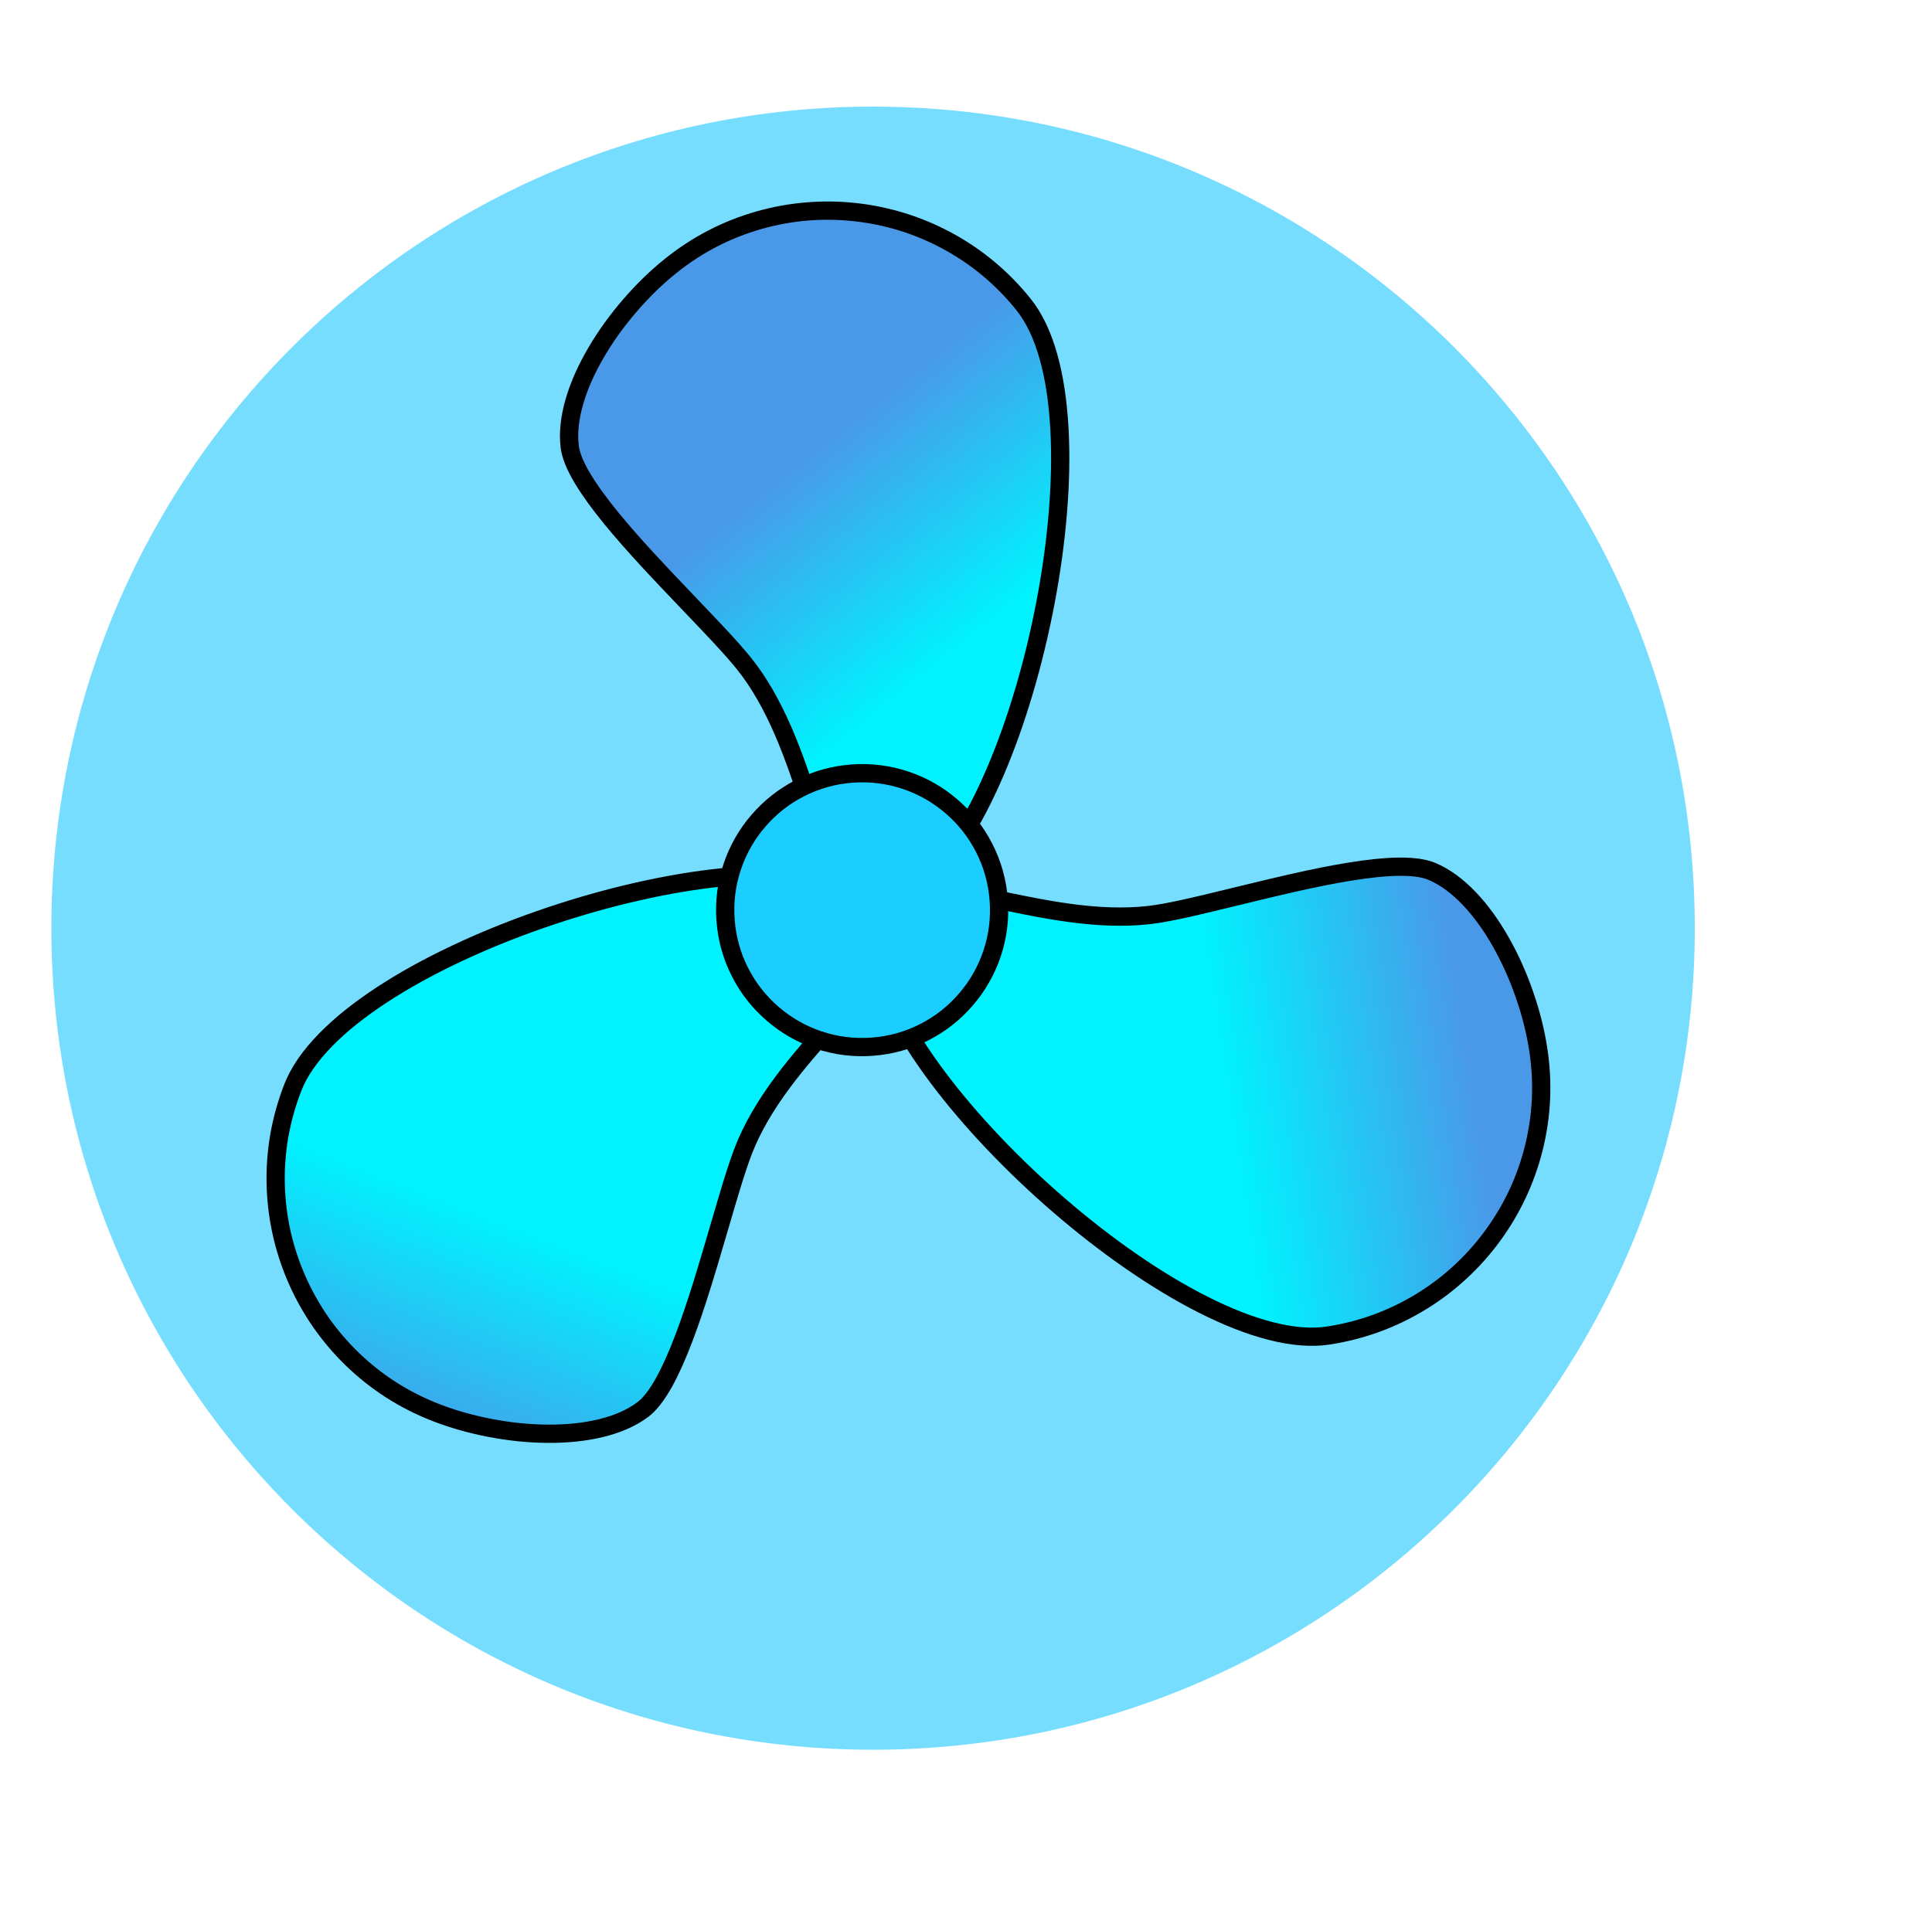 <svg xmlns="http://www.w3.org/2000/svg" xmlns:xlink="http://www.w3.org/1999/xlink" width="211.607" height="211.141" viewBox="0 0 211.607 211.141" fill="none"><g opacity="1"  transform="translate(209.518 1.771)  rotate(0)"><path id="圆形 1" fill-rule="evenodd" style="fill:#77DDFF" opacity="1" d="M-113.892 9.909C-163.602 9.909 -203.892 50.199 -203.892 99.909C-203.892 149.619 -163.602 189.909 -113.892 189.909C-64.182 189.909 -23.892 149.619 -23.892 99.909C-23.892 50.199 -64.182 9.909 -113.892 9.909Z"></path><g opacity="1"  transform="translate(0.082 76.374)  rotate(0)"><path id="圆形 3" fill-rule="evenodd" fill="url(#linear_0)" opacity="1" d="M-116.932 18.954C-131.09 13.452 -172.03 26.842 -177.532 41.001C-183.034 55.159 -176.019 71.092 -161.861 76.594C-154.506 79.452 -144.242 80.04 -139.208 76.278C-134.555 72.807 -130.805 54.653 -128.16 47.849C-122.658 33.69 -102.773 24.456 -116.932 18.954Z"></path><path  id="圆形 3" style="fill:#000000; opacity:1;" d="M-117.294,19.886c-1.629,-0.633 -3.673,-1.015 -6.134,-1.147c-2.387,-0.128 -5.072,-0.014 -8.054,0.34c-2.901,0.345 -5.955,0.902 -9.162,1.671c-3.176,0.762 -6.344,1.695 -9.505,2.798c-3.199,1.116 -6.231,2.352 -9.097,3.708c-2.956,1.398 -5.603,2.861 -7.94,4.39c-2.436,1.593 -4.446,3.198 -6.029,4.816c-1.637,1.674 -2.766,3.307 -3.385,4.901c-1.303,3.351 -1.901,6.808 -1.796,10.369c0.101,3.441 0.849,6.744 2.242,9.909c1.393,3.165 3.325,5.946 5.794,8.345c2.557,2.482 5.511,4.375 8.862,5.677c1.795,0.698 3.715,1.243 5.76,1.635c2.073,0.398 4.1,0.605 6.082,0.621c2.06,0.017 3.922,-0.174 5.585,-0.575c1.736,-0.417 3.157,-1.04 4.264,-1.867c1.284,-0.957 2.69,-3.458 4.219,-7.502c0.613,-1.622 1.276,-3.581 1.991,-5.877c0.425,-1.364 1.031,-3.397 1.82,-6.098c0.639,-2.191 1.108,-3.768 1.405,-4.729c0.492,-1.594 0.919,-2.856 1.28,-3.784c0.955,-2.457 2.449,-5.047 4.483,-7.769c0.787,-1.054 1.708,-2.198 2.761,-3.433c0.622,-0.73 1.545,-1.78 2.768,-3.152c0.957,-1.074 1.655,-1.865 2.093,-2.373c0.716,-0.831 1.312,-1.558 1.787,-2.181c1.115,-1.463 1.816,-2.685 2.101,-3.667c0.145,-0.5 0.192,-0.956 0.139,-1.367c-0.053,-0.414 -0.211,-0.805 -0.474,-1.175c-0.644,-0.906 -1.931,-1.733 -3.86,-2.483zM-116.57,18.022c2.301,0.894 3.89,1.957 4.766,3.188c0.882,1.24 1.091,2.66 0.626,4.26c-0.194,0.667 -0.512,1.381 -0.953,2.143c-0.382,0.66 -0.875,1.386 -1.479,2.178c-0.499,0.654 -1.12,1.412 -1.862,2.274c-0.445,0.517 -1.15,1.316 -2.115,2.398c-1.213,1.361 -2.126,2.401 -2.739,3.119c-1.025,1.203 -1.919,2.314 -2.681,3.333c-1.925,2.576 -3.332,5.009 -4.221,7.297c-0.344,0.884 -0.755,2.101 -1.234,3.65c-0.293,0.951 -0.758,2.517 -1.395,4.699c-0.792,2.712 -1.402,4.756 -1.83,6.132c-0.727,2.334 -1.404,4.33 -2.031,5.99c-0.773,2.044 -1.523,3.724 -2.251,5.04c-0.873,1.577 -1.753,2.696 -2.64,3.358c-1.327,0.992 -2.992,1.728 -4.994,2.209c-1.823,0.438 -3.846,0.648 -6.07,0.63c-2.103,-0.017 -4.251,-0.236 -6.442,-0.657c-2.163,-0.415 -4.199,-0.994 -6.108,-1.735c-3.603,-1.4 -6.78,-3.436 -9.53,-6.106c-1.322,-1.284 -2.509,-2.685 -3.561,-4.203c-1.042,-1.504 -1.932,-3.094 -2.67,-4.771c-0.739,-1.677 -1.311,-3.407 -1.716,-5.191c-0.409,-1.801 -0.641,-3.623 -0.695,-5.465c-0.113,-3.832 0.53,-7.549 1.931,-11.152c0.718,-1.848 1.991,-3.706 3.82,-5.575c1.685,-1.722 3.806,-3.419 6.363,-5.091c2.415,-1.579 5.141,-3.087 8.18,-4.524c2.929,-1.385 6.027,-2.648 9.293,-3.788c3.224,-1.125 6.456,-2.076 9.697,-2.854c3.283,-0.788 6.414,-1.359 9.393,-1.713c3.095,-0.368 5.894,-0.485 8.396,-0.351c2.674,0.143 4.925,0.569 6.752,1.28z"></path><path id="圆形 3" fill-rule="evenodd" fill="url(#linear_1)" opacity="1" d="M-113.504 26.701C-111.19 41.714 -79.124 70.474 -64.111 68.159C-49.099 65.845 -38.808 51.803 -41.122 36.791C-42.324 28.993 -46.947 19.81 -52.722 17.331C-58.054 15.037 -75.652 20.866 -82.866 21.978C-97.879 24.292 -115.819 11.688 -113.504 26.701Z"></path><path  id="圆形 3" style="fill:#000000; opacity:1;" d="M-112.516,26.549c0.266,1.727 0.957,3.689 2.074,5.886c1.083,2.131 2.524,4.4 4.322,6.805c1.749,2.34 3.759,4.707 6.028,7.099c2.248,2.369 4.64,4.647 7.175,6.832c2.566,2.212 5.153,4.221 7.759,6.025c2.689,1.861 5.279,3.422 7.772,4.682c2.598,1.313 4.993,2.251 7.185,2.813c2.268,0.582 4.247,0.742 5.937,0.482c3.553,-0.548 6.846,-1.758 9.878,-3.629c2.929,-1.808 5.416,-4.107 7.46,-6.896c2.044,-2.789 3.487,-5.853 4.329,-9.19c0.872,-3.455 1.034,-6.959 0.486,-10.512c-0.294,-1.904 -0.782,-3.84 -1.464,-5.806c-0.692,-1.994 -1.526,-3.853 -2.503,-5.578c-1.015,-1.793 -2.112,-3.309 -3.29,-4.55c-1.229,-1.294 -2.479,-2.214 -3.749,-2.76c-1.471,-0.633 -4.34,-0.6 -8.606,0.098c-1.712,0.28 -3.74,0.685 -6.086,1.214c-1.394,0.314 -3.458,0.805 -6.191,1.473c-2.218,0.542 -3.817,0.924 -4.798,1.148c-1.627,0.371 -2.933,0.632 -3.917,0.783c-2.606,0.402 -5.596,0.402 -8.97,0.002c-1.306,-0.155 -2.757,-0.38 -4.354,-0.674c-0.943,-0.174 -2.314,-0.448 -4.114,-0.821c-1.409,-0.292 -2.443,-0.501 -3.102,-0.626c-1.077,-0.205 -2.005,-0.357 -2.782,-0.457c-1.825,-0.235 -3.233,-0.23 -4.226,0.013c-0.506,0.124 -0.924,0.312 -1.253,0.563c-0.332,0.253 -0.592,0.585 -0.781,0.998c-0.462,1.011 -0.535,2.539 -0.22,4.584zM-114.493,26.853c-0.376,-2.44 -0.25,-4.347 0.378,-5.721c0.633,-1.384 1.758,-2.275 3.377,-2.672c0.674,-0.165 1.451,-0.248 2.332,-0.246c0.763,0.001 1.638,0.065 2.625,0.192c0.817,0.105 1.783,0.264 2.9,0.475c0.67,0.127 1.715,0.338 3.135,0.632c1.785,0.37 3.142,0.641 4.071,0.812c1.554,0.287 2.963,0.505 4.227,0.655c3.194,0.379 6.004,0.382 8.43,0.008c0.937,-0.145 2.197,-0.397 3.777,-0.757c0.971,-0.221 2.56,-0.601 4.767,-1.141c2.745,-0.671 4.82,-1.164 6.226,-1.482c2.384,-0.538 4.452,-0.95 6.202,-1.236c2.157,-0.353 3.987,-0.543 5.49,-0.57c1.802,-0.032 3.211,0.17 4.228,0.608c1.522,0.653 2.992,1.727 4.411,3.22c1.291,1.359 2.484,3.006 3.58,4.941c1.037,1.83 1.921,3.799 2.652,5.908c0.722,2.081 1.239,4.133 1.551,6.157c0.589,3.821 0.415,7.589 -0.523,11.306c-0.451,1.786 -1.071,3.515 -1.859,5.185c-0.781,1.654 -1.713,3.22 -2.796,4.698c-1.083,1.478 -2.296,2.838 -3.638,4.081c-1.355,1.255 -2.817,2.367 -4.385,3.334c-3.262,2.014 -6.803,3.315 -10.624,3.904c-1.959,0.302 -4.206,0.128 -6.738,-0.521c-2.333,-0.598 -4.863,-1.587 -7.591,-2.965c-2.574,-1.301 -5.244,-2.909 -8.008,-4.822c-2.664,-1.844 -5.307,-3.896 -7.927,-6.154c-2.586,-2.229 -5.026,-4.553 -7.321,-6.971c-2.323,-2.449 -4.383,-4.875 -6.179,-7.278c-1.867,-2.497 -3.368,-4.862 -4.503,-7.096c-1.213,-2.387 -1.969,-4.55 -2.268,-6.487z"></path><path id="圆形 3" fill-rule="evenodd" fill="url(#linear_2)" opacity="1" d="M-108.698 18.72C-96.854 9.21 -87.98 -32.941 -97.491 -44.785C-107.001 -56.629 -124.307 -58.52 -136.152 -49.01C-142.304 -44.07 -147.945 -35.474 -147.204 -29.233C-146.525 -23.469 -132.678 -11.144 -128.108 -5.452C-118.597 6.393 -120.542 28.231 -108.698 18.72Z"></path><path  id="圆形 3" style="fill:#000000; opacity:1;" d="M-109.324,17.941c1.362,-1.094 2.715,-2.674 4.06,-4.739c1.304,-2.004 2.548,-4.385 3.732,-7.145c1.152,-2.685 2.197,-5.609 3.134,-8.77c0.928,-3.131 1.704,-6.341 2.329,-9.63c0.633,-3.329 1.079,-6.573 1.338,-9.732c0.267,-3.259 0.324,-6.283 0.169,-9.071c-0.162,-2.906 -0.547,-5.449 -1.157,-7.629c-0.631,-2.255 -1.481,-4.049 -2.551,-5.382c-2.251,-2.803 -4.945,-5.05 -8.082,-6.74c-3.03,-1.633 -6.264,-2.637 -9.702,-3.012c-3.437,-0.376 -6.812,-0.094 -10.124,0.846c-3.427,0.973 -6.543,2.584 -9.346,4.835c-1.503,1.206 -2.935,2.597 -4.297,4.171c-1.381,1.596 -2.574,3.248 -3.579,4.957c-1.045,1.776 -1.81,3.484 -2.295,5.124c-0.506,1.712 -0.678,3.254 -0.515,4.627c0.187,1.59 1.65,4.058 4.388,7.404c1.099,1.342 2.463,2.897 4.094,4.663c0.969,1.05 2.426,2.592 4.371,4.625c1.578,1.65 2.709,2.843 3.393,3.581c1.135,1.224 2.014,2.224 2.637,3c1.651,2.056 3.146,4.645 4.487,7.768c0.519,1.209 1.05,2.578 1.593,4.108c0.321,0.904 0.769,2.228 1.346,3.973c0.451,1.366 0.787,2.366 1.008,2.999c0.362,1.036 0.694,1.915 0.996,2.638c0.709,1.698 1.417,2.915 2.124,3.653c0.361,0.376 0.732,0.644 1.114,0.804c0.385,0.161 0.803,0.22 1.255,0.177c1.107,-0.105 2.467,-0.806 4.081,-2.102zM-108.072,19.5c-1.925,1.546 -3.639,2.39 -5.143,2.533c-1.515,0.144 -2.85,-0.385 -4.003,-1.588c-0.48,-0.501 -0.94,-1.133 -1.379,-1.897c-0.381,-0.661 -0.763,-1.451 -1.147,-2.37c-0.317,-0.759 -0.663,-1.676 -1.038,-2.749c-0.225,-0.644 -0.564,-1.654 -1.019,-3.031c-0.572,-1.731 -1.016,-3.042 -1.332,-3.932c-0.529,-1.49 -1.044,-2.819 -1.546,-3.988c-1.269,-2.956 -2.671,-5.39 -4.208,-7.304c-0.594,-0.74 -1.442,-1.704 -2.545,-2.893c-0.677,-0.73 -1.8,-1.916 -3.371,-3.558c-1.953,-2.042 -3.419,-3.592 -4.396,-4.651c-1.658,-1.796 -3.049,-3.38 -4.172,-4.753c-1.384,-1.691 -2.463,-3.181 -3.238,-4.47c-0.929,-1.544 -1.459,-2.866 -1.588,-3.966c-0.195,-1.645 -0.001,-3.455 0.583,-5.43c0.532,-1.798 1.362,-3.655 2.49,-5.571c1.067,-1.813 2.33,-3.563 3.79,-5.251c1.441,-1.666 2.959,-3.14 4.556,-4.422c3.015,-2.42 6.366,-4.154 10.054,-5.2c1.772,-0.503 3.579,-0.83 5.42,-0.983c1.823,-0.151 3.646,-0.127 5.467,0.072c1.821,0.199 3.605,0.569 5.353,1.11c1.765,0.546 3.458,1.256 5.08,2.13c3.375,1.818 6.272,4.234 8.693,7.249c1.241,1.546 2.214,3.578 2.918,6.096c0.649,2.32 1.058,5.005 1.227,8.056c0.16,2.88 0.103,5.996 -0.172,9.346c-0.265,3.23 -0.72,6.544 -1.366,9.942c-0.638,3.354 -1.43,6.629 -2.377,9.825c-0.959,3.237 -2.03,6.234 -3.213,8.991c-1.229,2.865 -2.527,5.347 -3.894,7.447c-1.461,2.244 -2.955,3.98 -4.484,5.208z"></path><path id="圆形 2" fill-rule="evenodd" style="fill:#1CCEFF" opacity="1" d="M-116.279 6.6C-124.536 7.211 -130.742 14.409 -130.13 22.666C-129.519 30.924 -122.321 37.129 -114.063 36.518C-105.806 35.906 -99.601 28.708 -100.212 20.451C-100.824 12.193 -108.022 5.988 -116.279 6.6Z"></path><path  id="圆形 2" style="fill:#000000; opacity:1;" d="M-116.205,7.597c-1.893,0.14 -3.677,0.64 -5.351,1.5c-1.618,0.83 -3.024,1.938 -4.217,3.322c-1.193,1.384 -2.082,2.938 -2.665,4.66c-0.603,1.783 -0.835,3.621 -0.695,5.514c0.14,1.893 0.64,3.677 1.5,5.351c0.83,1.618 1.937,3.023 3.322,4.217c1.385,1.193 2.938,2.082 4.66,2.665c1.783,0.603 3.621,0.835 5.514,0.695c1.893,-0.14 3.676,-0.64 5.351,-1.5c1.618,-0.83 3.024,-1.938 4.217,-3.322c1.193,-1.384 2.082,-2.938 2.665,-4.66c0.603,-1.783 0.835,-3.621 0.695,-5.513c-0.141,-1.893 -0.641,-3.677 -1.5,-5.351c-0.831,-1.618 -1.938,-3.023 -3.322,-4.217c-1.385,-1.193 -2.938,-2.082 -4.661,-2.665c-1.783,-0.604 -3.62,-0.835 -5.513,-0.695zM-116.353,5.602c2.163,-0.16 4.264,0.105 6.303,0.795c1.969,0.666 3.744,1.681 5.325,3.044c1.581,1.363 2.846,2.969 3.795,4.818c0.983,1.915 1.555,3.954 1.715,6.117c0.16,2.163 -0.105,4.263 -0.795,6.303c-0.667,1.969 -1.681,3.744 -3.044,5.325c-1.363,1.581 -2.97,2.846 -4.819,3.796c-1.915,0.983 -3.953,1.555 -6.116,1.715c-2.163,0.16 -4.264,-0.105 -6.303,-0.795c-1.969,-0.666 -3.744,-1.681 -5.325,-3.044c-1.581,-1.363 -2.847,-2.969 -3.796,-4.818c-0.983,-1.915 -1.554,-3.954 -1.714,-6.117c-0.161,-2.163 0.104,-4.264 0.795,-6.303c0.666,-1.969 1.681,-3.744 3.044,-5.325c1.363,-1.581 2.97,-2.846 4.819,-3.796c1.915,-0.983 3.953,-1.555 6.116,-1.715z"></path></g></g><defs><linearGradient id="linear_0" x1="-139.686" y1="61.613" x2="-152.364" y2="94.237" gradientUnits="userSpaceOnUse"><stop offset="0" stop-color="#00F2FE" stop-opacity="1" /><stop offset="0.768" stop-color="#4A99E8" stop-opacity="1" /></linearGradient><linearGradient id="linear_1" x1="-73.766" y1="50.577" x2="-39.175" y2="45.244" gradientUnits="userSpaceOnUse"><stop offset="0" stop-color="#00F2FE" stop-opacity="1" /><stop offset="0.768" stop-color="#4A99E8" stop-opacity="1" /></linearGradient><linearGradient id="linear_2" x1="-102.409" y1="-9.076" x2="-124.323" y2="-36.367" gradientUnits="userSpaceOnUse"><stop offset="0" stop-color="#00F2FE" stop-opacity="1" /><stop offset="0.768" stop-color="#4A99E8" stop-opacity="1" /></linearGradient></defs></svg>